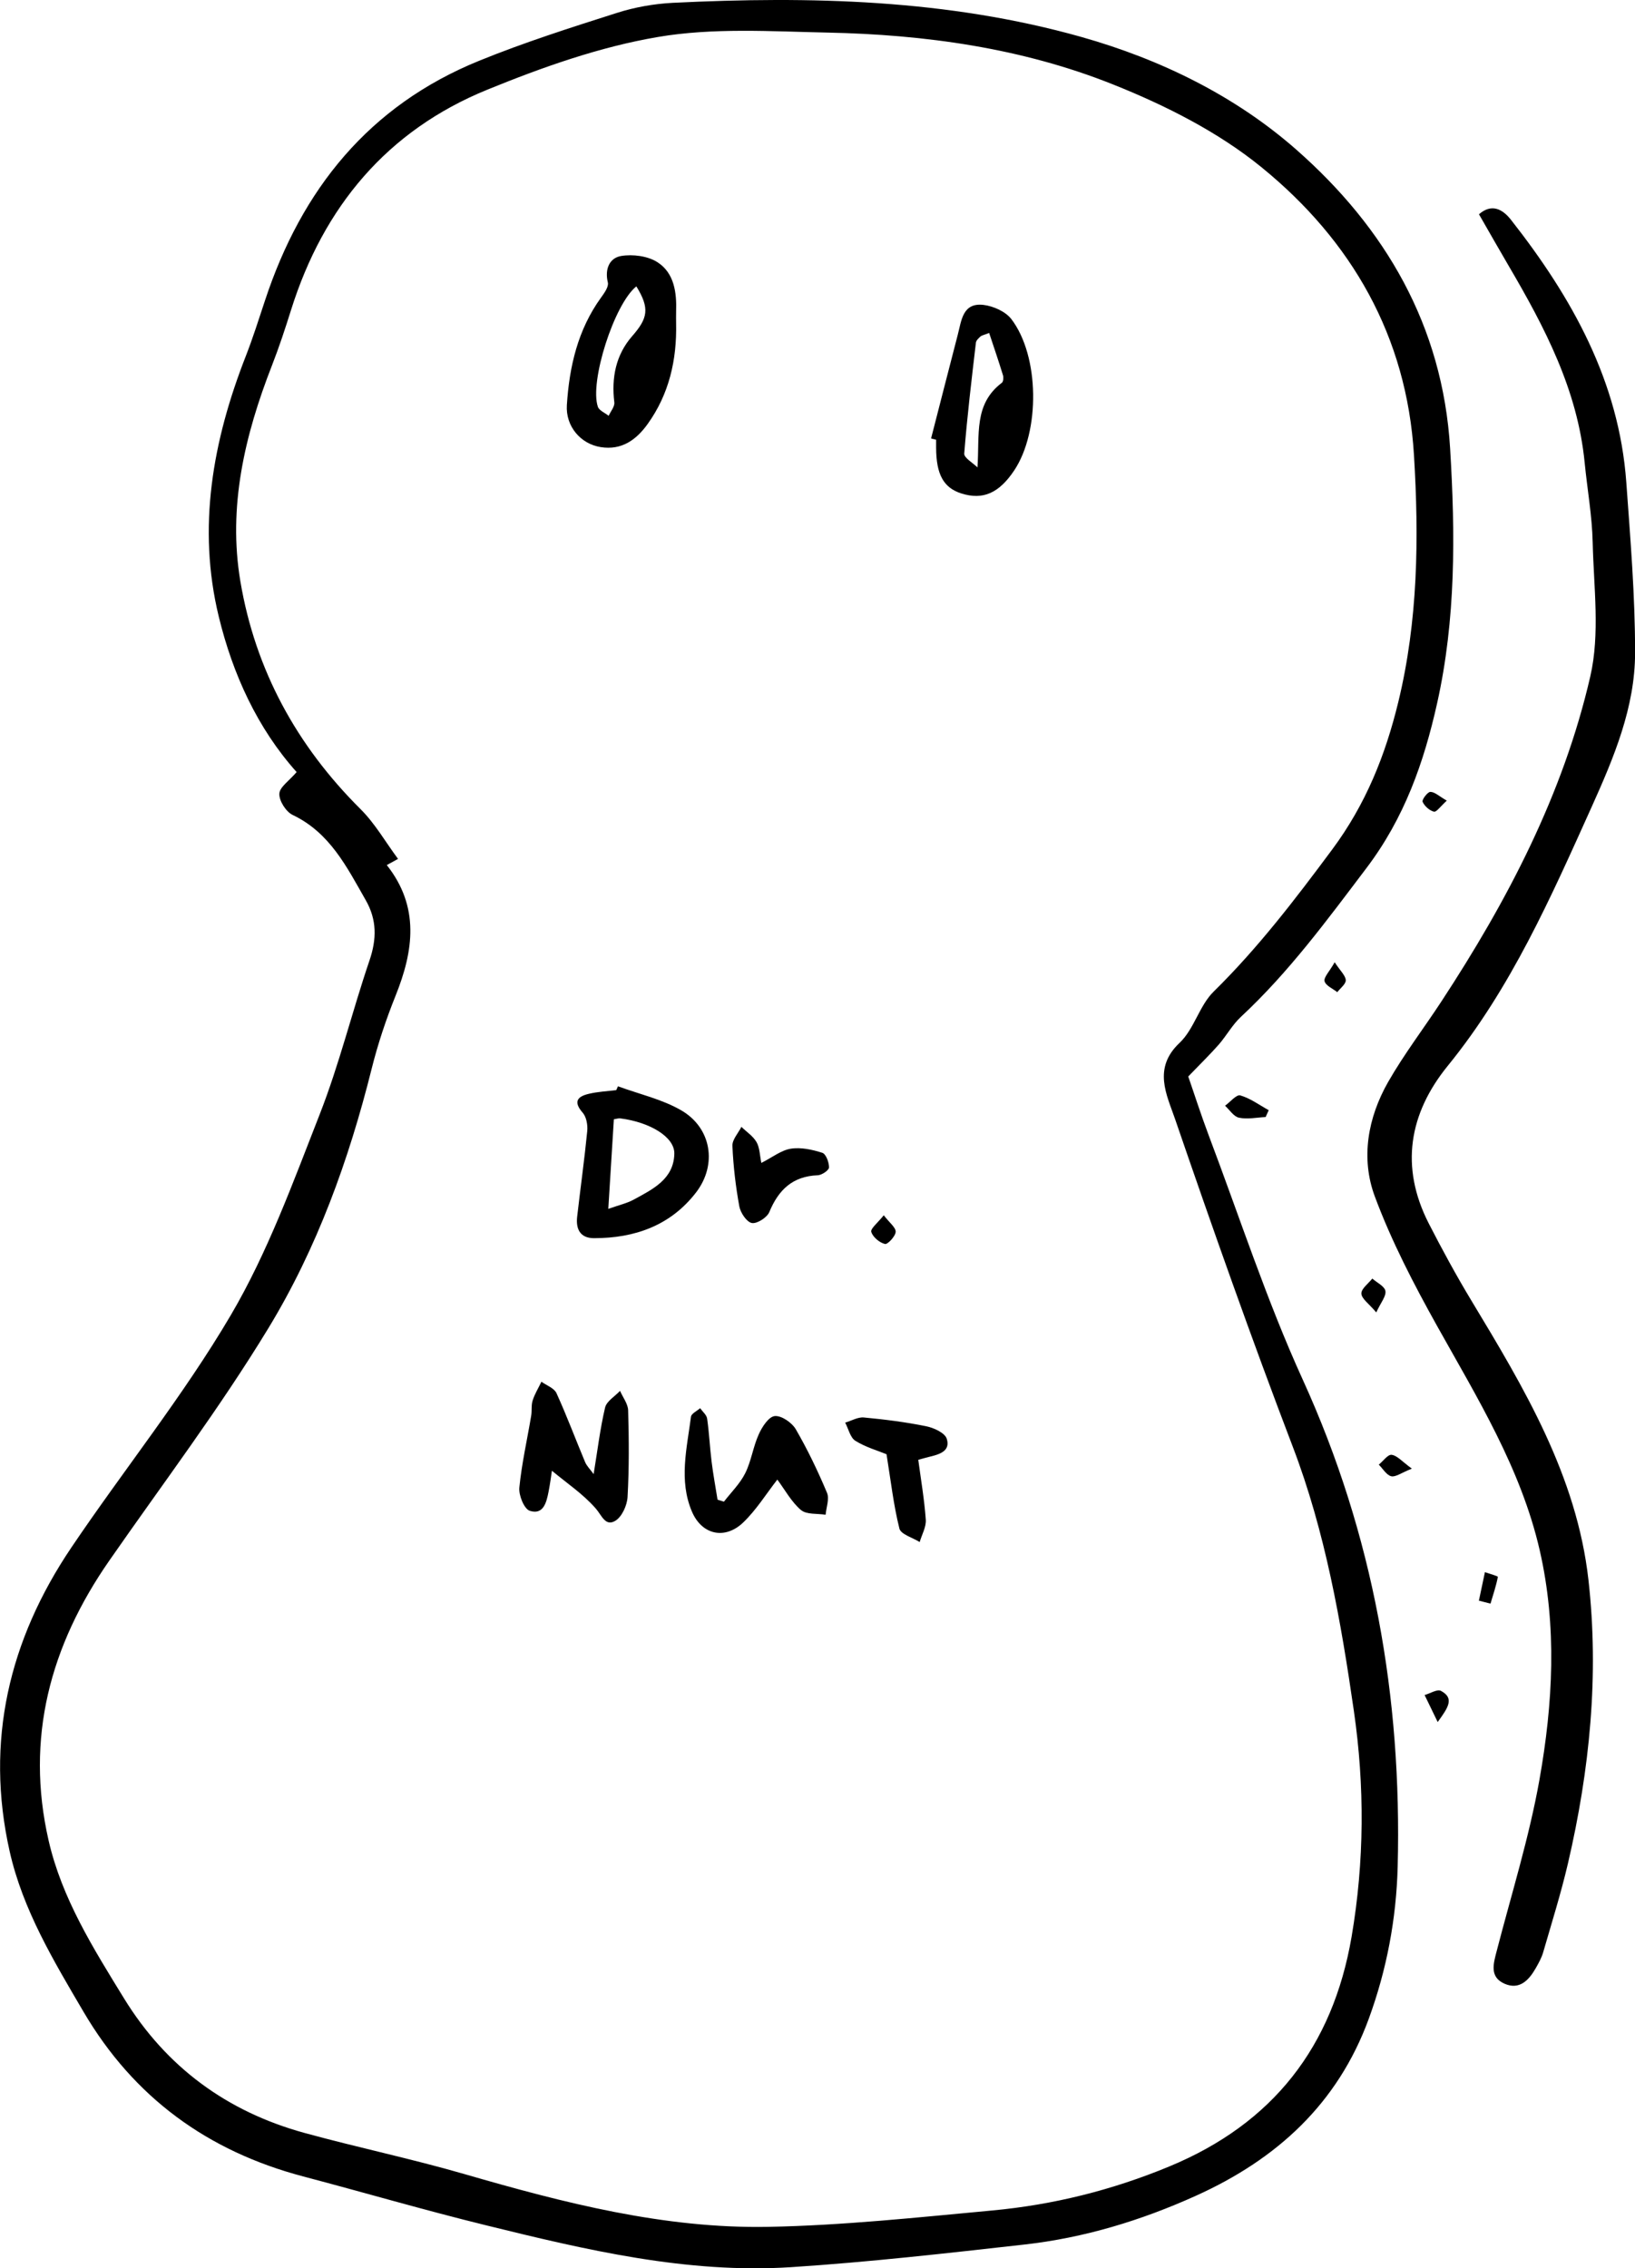 <?xml version="1.0" encoding="UTF-8"?>
<svg id="Layer_2" data-name="Layer 2" xmlns="http://www.w3.org/2000/svg" viewBox="0 0 219.84 304.99">
  <g id="threeNuts">
    <path d="m170.18,150.2c-1.2.06-2.44.33-3.58.09-.71-.14-1.26-1.04-1.88-1.61.69-.5,1.53-1.53,2.04-1.39,1.36.39,2.56,1.29,3.83,1.99-.14.3-.27.61-.41.91Z"/>
    <path d="m185.05,176.47c-.99-1.18-1.97-1.83-2-2.53-.03-.65.94-1.35,1.47-2.02.62.55,1.65,1.03,1.76,1.67.12.7-.61,1.54-1.23,2.88Z"/>
    <path d="m193.31,231.55c-.75-1.53-1.25-2.58-1.76-3.63.75-.21,1.71-.83,2.2-.56,1.83.99.99,2.22-.44,4.19Z"/>
    <path d="m189.83,197.48c-1.41.56-2.18,1.16-2.77,1.02-.64-.16-1.12-1.01-1.67-1.56.58-.47,1.22-1.39,1.73-1.32.75.1,1.4.9,2.71,1.85Z"/>
    <path d="m198.85,215.23c.27-1.28.54-2.55.81-3.83.61.21,1.76.53,1.74.63-.23,1.22-.64,2.41-.99,3.6-.52-.13-1.04-.27-1.56-.4Z"/>
    <path d="m179.46,129.39c.78,1.19,1.46,1.79,1.49,2.41.02.52-.73,1.07-1.14,1.61-.61-.48-1.56-.88-1.71-1.47-.13-.53.64-1.28,1.36-2.55Z"/>
    <path d="m194.54,107.65c-.84.76-1.4,1.57-1.73,1.49-.61-.15-1.27-.75-1.53-1.33-.12-.27.67-1.33,1.04-1.33.6,0,1.19.59,2.22,1.18Z"/>
    <path id="bodypeanut" d="m39.87,103.8c-5.24-5.86-8.57-13.12-10.45-20.87-2.92-12-.82-23.67,3.62-35.02.96-2.46,1.76-4.99,2.59-7.5,4.92-14.94,13.99-26.22,28.8-32.24,6.04-2.46,12.28-4.45,18.5-6.43,2.41-.77,5-1.23,7.53-1.36,18.51-.91,36.96-.48,54.94,4.59,10.65,3.01,20.67,7.91,28.91,15.16,11.94,10.51,19.67,23.66,20.67,40.15.7,11.52.78,22.98-1.75,34.3-1.78,7.96-4.39,15.4-9.51,22.16-5.29,6.99-10.43,14-16.87,19.99-1.15,1.07-1.93,2.52-2.97,3.72-1.15,1.31-2.41,2.53-4.11,4.3.74,2.12,1.67,5.04,2.75,7.91,4.15,10.98,7.79,22.2,12.65,32.86,9.51,20.88,13.34,42.71,12.76,65.46-.18,7.02-1.47,13.87-3.89,20.48-4.18,11.41-12.35,18.87-23.22,23.78-7.39,3.34-15.06,5.67-23.1,6.57-10.43,1.17-20.88,2.36-31.35,3.04-14.02.9-27.58-2.32-41.06-5.64-8.22-2.02-16.36-4.4-24.54-6.56-12.84-3.39-22.78-10.62-29.53-22.12-4.03-6.87-8.17-13.73-9.94-21.58-3.33-14.81-.09-28.44,8.29-40.86,7.06-10.47,15.04-20.37,21.43-31.23,4.97-8.45,8.38-17.87,11.98-27.06,2.63-6.72,4.35-13.8,6.68-20.65.98-2.88,1.01-5.47-.51-8.12-2.54-4.45-4.81-9.06-9.82-11.45-.9-.43-1.83-1.9-1.79-2.85.03-.89,1.32-1.74,2.32-2.91Zm12.13,12.51c4.45,5.63,3.62,11.53,1.18,17.6-1.28,3.19-2.38,6.48-3.21,9.81-3.06,12.25-7.34,24.11-13.87,34.85-6.55,10.78-14.19,20.89-21.4,31.27-7.95,11.43-11.32,23.89-8.16,37.66,1.78,7.77,6.01,14.49,10.13,21.2,5.68,9.25,13.85,15.24,24.27,18.1,7.15,1.96,14.42,3.48,21.53,5.54,13.36,3.87,26.83,7.35,40.83,7.09,10.04-.19,20.08-1.27,30.1-2.2,8.21-.76,16.15-2.74,23.82-5.92,13.95-5.78,21.97-16.1,24.51-30.87,1.73-10.11,1.77-20.31.31-30.38-1.74-12.04-3.83-24.04-8.22-35.54-5.57-14.59-10.77-29.33-15.84-44.1-1.1-3.2-3-6.78.62-10.19,1.96-1.84,2.66-5.01,4.59-6.9,5.95-5.85,10.94-12.38,15.91-19.07,4.55-6.12,7.17-12.7,8.91-19.85,2.66-10.94,2.79-22.06,2.11-33.22-.97-15.99-8.4-28.83-20.45-38.66-5.85-4.78-12.98-8.37-20.05-11.19-12.22-4.88-25.24-6.69-38.39-6.96-7.59-.16-15.34-.67-22.75.59-7.84,1.33-15.56,4.07-22.96,7.09-13.47,5.49-22.03,15.76-26.38,29.6-.79,2.52-1.62,5.04-2.58,7.5-3.65,9.35-5.93,18.97-4.24,29.01,2.01,11.92,7.57,22.09,16.17,30.64,1.95,1.94,3.35,4.42,5.03,6.68-.41.23-.84.46-1.53.84Zm38.91-72.8c.1,4.9-.94,9.49-3.84,13.52-1.52,2.11-3.47,3.54-6.3,3.09-2.71-.43-4.73-2.8-4.55-5.65.33-5.18,1.47-10.13,4.59-14.45.44-.61,1.06-1.46.92-2.04-.44-1.83.24-3.3,1.79-3.56,1.57-.26,3.6,0,4.9.85,2.24,1.45,2.58,4.07,2.49,6.64-.02.53,0,1.06,0,1.59Zm-5.34-5.01c-2.99,2.38-6.33,12.86-5.18,16.2.18.51.95.81,1.45,1.21.27-.6.83-1.24.76-1.81-.4-3.32.2-6.38,2.4-8.9,2.12-2.42,2.38-3.74.56-6.7Zm39.62,20.46c1.2-4.65,2.38-9.31,3.59-13.95.5-1.91.65-4.35,3.47-4.01,1.32.16,2.95.89,3.73,1.9,3.81,4.98,3.88,15.1.4,20.34-2.05,3.08-4.22,4.03-7.12,3.11-2.39-.76-3.38-2.55-3.39-6.16,0-.35,0-.71,0-1.06-.22-.06-.45-.11-.67-.17Zm6.24,3.89c.3-4.46-.52-8.51,3.29-11.39.19-.15.23-.7.14-1-.58-1.89-1.22-3.76-1.86-5.69-.71.28-.99.32-1.17.48-.25.23-.57.52-.61.82-.58,4.97-1.18,9.94-1.57,14.92-.04.57,1.15,1.24,1.78,1.86Z"/>
    <path id="typo" d="m83.1,146.07c2.85,1.05,5.91,1.73,8.5,3.23,4.07,2.36,4.86,7.3,2,11.03-3.43,4.46-8.25,6.16-13.73,6.16-1.84,0-2.45-1.2-2.27-2.85.44-3.85.98-7.69,1.36-11.55.08-.81-.11-1.9-.61-2.47-1.33-1.52-.67-2.2.86-2.55,1.19-.28,2.43-.34,3.65-.49.08-.17.16-.34.23-.51Zm-1.31,16.48c1.46-.52,2.51-.75,3.41-1.24,2.56-1.4,5.4-2.75,5.47-6.19.04-2.24-3.28-4.23-7.27-4.74-.25-.03-.51.07-.86.12-.24,3.87-.48,7.73-.75,12.06Zm-1.7,40.27c.83.95,1.3,2.47,2.63,1.68.9-.53,1.6-2.08,1.66-3.21.22-3.87.19-7.76.08-11.64-.02-.88-.71-1.75-1.09-2.63-.69.74-1.8,1.38-2.01,2.24-.67,2.85-1.02,5.78-1.54,8.95-.48-.66-.93-1.09-1.15-1.62-1.29-3.08-2.46-6.22-3.85-9.27-.31-.67-1.33-1.03-2.02-1.53-.4.84-.9,1.64-1.18,2.52-.21.65-.08,1.39-.2,2.07-.54,3.22-1.27,6.41-1.59,9.65-.1,1.03.65,2.88,1.41,3.12,1.83.58,2.24-1.14,2.52-2.57.21-1.07.35-2.15.45-2.82,2.03,1.69,4.2,3.14,5.86,5.04Zm27.61.22c.74.64,2.19.45,3.31.64.09-.99.53-2.14.19-2.95-1.23-2.93-2.61-5.81-4.2-8.55-.52-.89-1.93-1.86-2.83-1.77-.81.08-1.71,1.46-2.15,2.46-.76,1.67-1,3.59-1.82,5.23-.7,1.4-1.89,2.56-2.86,3.82-.29-.09-.57-.18-.86-.27-.27-1.71-.59-3.41-.8-5.12-.24-1.92-.32-3.86-.6-5.78-.07-.5-.61-.93-.94-1.4-.43.38-1.17.72-1.23,1.14-.55,4.26-1.66,8.58.13,12.77,1.33,3.12,4.43,3.82,6.9,1.45,1.75-1.68,3.07-3.82,4.58-5.76,1.01,1.36,1.88,2.98,3.17,4.09Zm13.23,2.49c.2.79,1.78,1.22,2.73,1.82.29-1,.89-2.03.82-3.01-.19-2.69-.65-5.36-1.01-8.05.77-.21,1.1-.31,1.44-.39,1.33-.32,2.93-.74,2.39-2.44-.25-.79-1.73-1.47-2.76-1.68-2.76-.56-5.57-.92-8.38-1.18-.81-.08-1.68.45-2.52.69.45.84.68,2.02,1.38,2.45,1.4.87,3.04,1.33,4.18,1.8.59,3.65.95,6.87,1.73,9.98Zm-19.21-51.96c-.46-.81-1.34-1.37-2.03-2.05-.43.85-1.25,1.73-1.21,2.56.12,2.73.44,5.46.93,8.14.16.86.99,2.1,1.68,2.23.69.13,2.04-.73,2.35-1.47,1.24-2.99,3.13-4.82,6.51-4.95.55-.02,1.51-.67,1.52-1.05.01-.68-.41-1.81-.9-1.97-1.35-.43-2.88-.77-4.25-.55-1.3.21-2.48,1.17-3.95,1.91-.21-1-.21-2.03-.65-2.81Zm15.43,12.07c.21.7,1.1,1.45,1.84,1.63.35.09,1.41-1.03,1.44-1.63.03-.59-.84-1.23-1.6-2.23-.8,1.01-1.8,1.79-1.68,2.23Z"/>
    <path d="m198.85,28.82c1.69-1.48,3.15-.74,4.31.73,8.19,10.43,14.53,21.72,15.51,35.3.55,7.63,1.19,15.28,1.18,22.93,0,7.33-2.86,14.1-5.82,20.68-5.48,12.15-10.83,24.36-19.37,34.86-5.21,6.41-6.44,13.59-2.55,21.19,1.8,3.51,3.69,6.99,5.73,10.37,7.09,11.75,14.16,23.55,15.74,37.55,1.45,12.84.17,25.56-2.75,38.11-.94,4.03-2.18,7.98-3.33,11.95-.22.77-.63,1.5-1.03,2.2-.92,1.6-2.18,2.9-4.14,2.06-2.09-.9-1.53-2.7-1.08-4.43,1.98-7.65,4.36-15.24,5.74-23,1.82-10.23,2.39-20.63.03-30.9-2.52-10.95-8.36-20.41-13.77-30.09-3.14-5.63-6.15-11.42-8.39-17.44-1.92-5.15-.95-10.6,1.79-15.41,2.14-3.74,4.78-7.19,7.15-10.81,8.89-13.56,16.38-27.86,20.03-43.72,1.32-5.73.46-12,.32-18.02-.08-3.59-.73-7.16-1.08-10.74-.96-9.78-5.38-18.2-10.23-26.47-1.29-2.21-2.56-4.43-3.98-6.91Z"/>
  </g>
</svg>